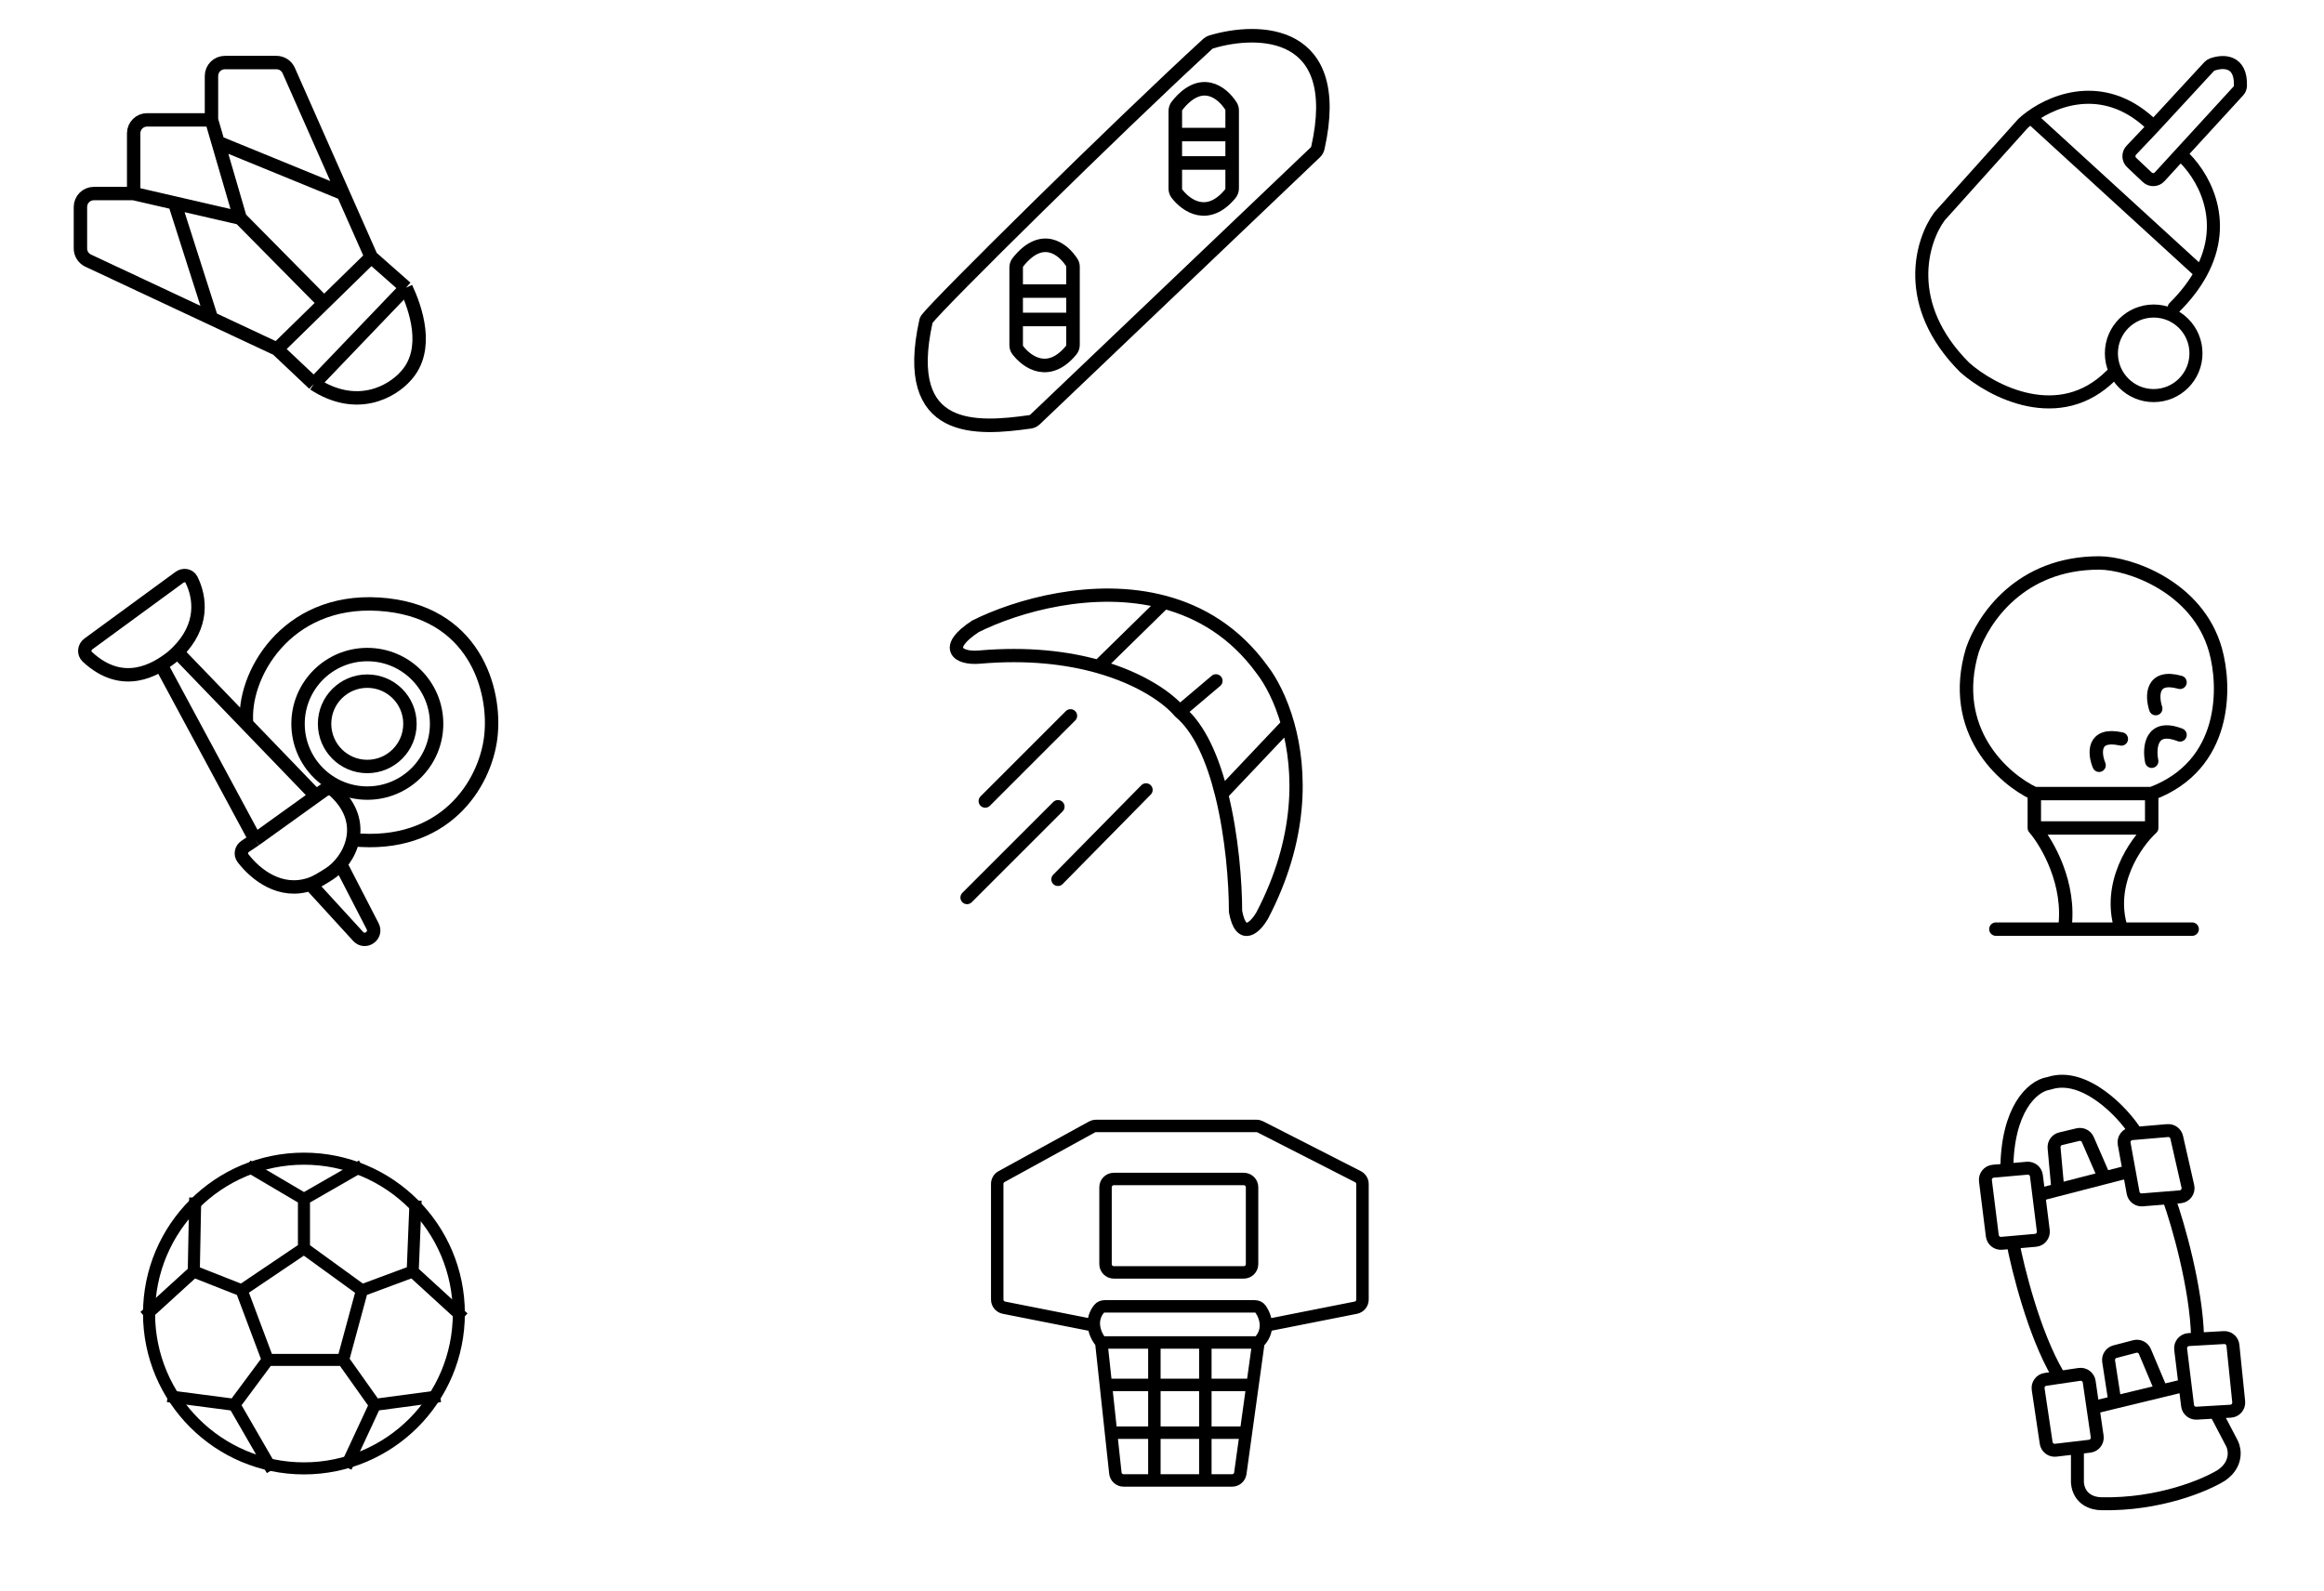 <svg width="260" height="178" viewBox="0 0 260 178" fill="none" xmlns="http://www.w3.org/2000/svg">
<path d="M19.839 72.98C22.831 70.012 22.407 66.854 21.421 64.875C21.172 64.374 20.531 64.271 20.08 64.602L9.889 72.063C9.413 72.412 9.338 73.1 9.77 73.502C13.732 77.184 17.405 74.962 19.202 73.564C19.43 73.37 19.642 73.175 19.839 72.98ZM19.839 72.98L27.597 81.029M35.354 89.079L28.553 93.967M35.354 89.079L36.232 88.452C36.594 88.194 37.087 88.201 37.414 88.501C39.401 90.317 39.82 92.28 39.462 93.967M35.354 89.079L27.597 81.029M18.139 74.627L28.553 93.967M28.553 93.967L27.437 94.711C26.992 95.008 26.856 95.607 27.182 96.032C28.628 97.916 31.392 100.077 34.717 98.947M34.717 98.947C35.403 98.713 36.074 98.281 36.842 97.793C37.963 97.079 39.104 95.662 39.462 93.967M34.717 98.947L40.063 104.791C40.851 105.653 42.224 104.696 41.689 103.658L38.117 96.73M27.597 81.029C27.065 75.689 31.954 66.975 42.368 67.613C53.051 68.267 55.545 77.177 54.907 82.49C54.27 87.804 49.72 94.987 39.462 93.967" stroke="black" stroke-width="1.5"/>
<circle cx="41.088" cy="81.002" r="4.776" stroke="black" stroke-width="1.5"/>
<circle cx="41.095" cy="81.003" r="7.751" stroke="black" stroke-width="1.5"/>
<path d="M240.943 14.173L238.443 16.812C238.073 17.203 238.09 17.82 238.481 18.189L240.224 19.836C240.619 20.209 241.243 20.186 241.611 19.786L243.938 17.247M240.943 14.173L247.144 7.455C247.237 7.355 247.349 7.273 247.478 7.226C248.705 6.779 250.747 6.734 250.651 9.612C250.644 9.827 250.553 10.031 250.407 10.19L243.938 17.247M240.943 14.173C235.744 8.974 230.061 10.991 227.177 13.116M236.187 42.005C230.409 47.783 222.857 43.826 219.804 41.125C212.758 34.078 214.989 26.915 216.985 24.214L226.322 13.82C226.569 13.591 226.856 13.353 227.177 13.116M243.938 17.247C246.361 19.379 249.488 24.556 246.228 30.543M243.233 34.431C244.562 33.113 245.538 31.81 246.228 30.543M246.228 30.543L227.177 13.116" stroke="black" stroke-width="1.461" stroke-linecap="round"/>
<circle cx="240.945" cy="39.539" r="4.731" stroke="black" stroke-width="1.461"/>
<path d="M113.684 32.572V29.937C113.684 29.721 113.753 29.507 113.888 29.338C116.556 25.976 118.915 27.823 119.907 29.377C120.001 29.524 120.044 29.696 120.044 29.87V32.572M113.684 32.572H120.044M113.684 32.572V35.752M120.044 32.572V35.752M113.684 35.752V38.627C113.684 38.826 113.74 39.022 113.861 39.181C114.934 40.587 117.341 42.207 119.831 39.201C119.972 39.031 120.044 38.813 120.044 38.592V35.752M113.684 35.752H120.044" stroke="black" stroke-width="1.515"/>
<path d="M131.488 15.058V12.423C131.488 12.207 131.558 11.993 131.692 11.824C134.36 8.462 136.72 10.309 137.712 11.863C137.806 12.01 137.849 12.182 137.849 12.356V15.058M131.488 15.058H137.849M131.488 15.058V18.238M137.849 15.058V18.238M131.488 18.238V21.113C131.488 21.312 131.545 21.508 131.666 21.667C132.738 23.073 135.145 24.693 137.636 21.687C137.777 21.517 137.849 21.299 137.849 21.078V18.238M131.488 18.238H137.849" stroke="black" stroke-width="1.515"/>
<path d="M135.125 4.907C125.102 14.11 104.983 33.967 103.68 35.735C103.632 35.801 103.613 35.867 103.595 35.947C100.757 48.73 109.335 48.037 115.25 47.208C115.458 47.178 115.65 47.085 115.802 46.939L147.152 17.052C147.294 16.917 147.396 16.735 147.439 16.544C150.407 3.282 140.871 3.08 135.497 4.695C135.355 4.738 135.233 4.808 135.125 4.907Z" stroke="black" stroke-width="1.515"/>
<path d="M41.53 28.761L45.424 32.197M41.53 28.761L36.261 33.915M41.53 28.761L38.389 21.66M30.993 39.069L35.116 42.963M30.993 39.069L36.261 33.915M30.993 39.069L23.659 35.632M35.116 42.963L45.424 32.197M35.116 42.963C39.881 46.078 43.816 43.879 45.424 42.047C48.116 39.069 46.493 34.487 45.424 32.197M23.659 13.414V8.5C23.659 7.672 24.331 7 25.159 7H30.928C31.522 7 32.06 7.35 32.3 7.893L38.389 21.66M23.659 13.414H16.455C15.626 13.414 14.955 14.085 14.955 14.914V21.66M23.659 13.414L24.394 15.933M14.955 21.66H10.499C9.671 21.66 8.999 22.332 8.999 23.16V27.807C8.999 28.389 9.336 28.919 9.862 29.166L23.659 35.632M14.955 21.66L19.536 22.717M26.866 24.409L36.261 33.915M26.866 24.409L19.536 22.717M26.866 24.409L24.394 15.933M19.536 22.717L23.659 35.632M24.394 15.933L38.389 21.66" stroke="black" stroke-width="1.5"/>
<path d="M27.031 144.401L34.006 139.697M27.031 144.401L29.951 152.186M27.031 144.401L21.679 142.292M34.006 139.697L40.494 144.401M34.006 139.697V134.182M40.494 144.401L38.385 152.186M40.494 144.401L46.171 142.292M38.385 152.186H29.951M38.385 152.186L41.953 157.214M29.951 152.186L26.22 157.214M34.006 134.182L27.68 130.452M34.006 134.182L40.494 130.452M46.171 142.292L46.495 134.344M46.171 142.292L51.847 147.482M41.953 157.214L38.709 164.189M41.953 157.214L49.252 156.241M26.22 157.214L18.759 156.241M26.22 157.214L30.437 164.513M21.679 142.292L16.164 147.32M21.679 142.292L21.841 134.02" stroke="black" stroke-width="1.35"/>
<circle cx="34.004" cy="146.996" r="17.329" stroke="black" stroke-width="1.35"/>
<path d="M140.789 150.233C141.407 149.616 141.627 148.952 141.629 148.333M140.789 150.233H134.849M140.789 150.233L140.131 154.985M123.208 150.233C122.865 149.847 122.448 149.141 122.379 148.333M123.208 150.233H129.147M123.208 150.233L123.72 154.985M141.629 148.333C141.631 147.625 141.347 146.976 141.044 146.525C140.896 146.305 140.638 146.194 140.372 146.194H123.593C123.347 146.194 123.105 146.288 122.952 146.481C122.464 147.096 122.328 147.741 122.379 148.333M141.629 148.333L151.682 146.343C152.117 146.256 152.43 145.875 152.43 145.431V132.508C152.43 132.159 152.235 131.84 151.924 131.681L140.988 126.101C140.858 126.035 140.713 126 140.566 126H122.617C122.461 126 122.307 126.039 122.17 126.115L112.048 131.675C111.751 131.838 111.566 132.15 111.566 132.489V145.431C111.566 145.875 111.88 146.256 112.315 146.342L122.379 148.333M129.147 165.676H125.705C125.231 165.676 124.832 165.318 124.782 164.847L124.295 160.33M129.147 165.676V150.233M129.147 165.676H134.849M129.147 150.233H134.849M134.849 165.676H137.842C138.305 165.676 138.698 165.334 138.762 164.875L139.391 160.33M134.849 165.676V150.233M123.72 154.985H140.131M123.72 154.985L124.295 160.33M140.131 154.985L139.391 160.33M124.295 160.33H139.391M140.076 132.868V141.464C140.076 141.977 139.66 142.393 139.147 142.393H124.612C124.099 142.393 123.683 141.977 123.683 141.464V132.868C123.683 132.355 124.099 131.94 124.612 131.94H139.147C139.66 131.94 140.076 132.355 140.076 132.868Z" stroke="black" stroke-width="1.393"/>
<path d="M227.592 88.81H240.723M227.592 88.81V92.659M227.592 88.81C224.196 87.225 217.95 81.791 220.667 72.735C221.874 69.264 225.995 63 234.837 63C238.233 63 245.863 65.671 247.856 72.735C249.028 76.89 249.161 85.64 240.723 88.81M240.723 88.81V92.659M240.723 92.659H227.592M240.723 92.659C238.912 94.319 235.697 98.907 237.327 103.979M227.592 92.659C229.026 94.319 231.712 98.907 230.988 103.979M230.988 103.979H237.327M230.988 103.979H223.29M237.327 103.979H245.251M234.837 85.64C234.309 84.357 234.067 81.972 237.327 82.697M240.723 85.188C240.421 83.678 240.633 80.976 243.893 82.244M241.176 79.301C240.73 77.943 240.647 75.452 243.893 76.358" stroke="black" stroke-width="1.5" stroke-linecap="round" stroke-linejoin="round"/>
<path d="M238.513 126.865L242.497 126.524C242.977 126.483 243.415 126.802 243.521 127.273L244.768 132.757C244.898 133.33 244.49 133.886 243.904 133.934L239.671 134.277C239.176 134.317 238.731 133.975 238.643 133.487L237.645 128.001C237.543 127.441 237.946 126.914 238.513 126.865Z" stroke="black" stroke-width="1.449"/>
<path d="M222.998 131.068L226.784 130.734C227.302 130.688 227.763 131.06 227.827 131.576L228.595 137.721C228.663 138.264 228.267 138.755 227.722 138.804L223.936 139.138C223.418 139.183 222.957 138.811 222.892 138.295L222.124 132.15C222.056 131.607 222.453 131.116 222.998 131.068Z" stroke="black" stroke-width="1.449"/>
<path d="M228.837 154.366L232.634 153.808C233.163 153.73 233.654 154.096 233.731 154.624L234.624 160.748C234.703 161.286 234.321 161.783 233.781 161.846L229.986 162.293C229.468 162.354 228.995 161.992 228.918 161.476L228.022 155.464C227.944 154.936 228.309 154.444 228.837 154.366Z" stroke="black" stroke-width="1.449"/>
<path d="M244.868 149.912L248.796 149.688C249.312 149.658 249.76 150.04 249.812 150.554L250.456 156.863C250.512 157.41 250.101 157.894 249.552 157.926L245.752 158.149C245.243 158.179 244.799 157.808 244.737 157.302L243.964 150.994C243.896 150.44 244.311 149.944 244.868 149.912Z" stroke="black" stroke-width="1.449"/>
<path d="M242.661 134.179C243.669 136.979 245.719 144.125 245.853 149.635M238.965 126.788C237.521 124.455 233.19 119.973 229.316 121.213C229.254 121.233 229.19 121.248 229.125 121.259C227.378 121.562 224.518 124.127 224.518 130.988M225.19 139.051C225.75 141.963 227.542 149.265 230.23 153.835M247.869 158.034L249.717 161.562C250.053 162.234 250.288 163.88 248.541 165.09C246.749 166.21 241.552 168.416 235.102 168.282C234.094 168.282 232.582 167.778 232.414 165.93V162.066M238.629 130.988L235.438 131.811M228.214 133.676L230.23 133.155M244.509 155.01L241.821 155.661M234.094 157.53L236.614 156.921M241.821 155.661L239.962 151.246C239.776 150.803 239.293 150.565 238.828 150.686L236.618 151.262C236.138 151.388 235.831 151.855 235.907 152.345L236.614 156.921M241.821 155.661L236.614 156.921M235.438 131.811L233.576 127.53C233.39 127.101 232.922 126.867 232.466 126.975L230.54 127.434C230.073 127.545 229.758 127.983 229.802 128.462L230.23 133.155M235.438 131.811L230.23 133.155" stroke="black" stroke-width="1.449"/>
<path d="M131.969 79.636C130.755 78.179 127.743 75.97 122.895 74.599M131.969 79.636L136.036 76.194M131.969 79.636C134.212 81.487 135.702 85.019 136.662 88.87M122.895 74.599C119.414 73.615 114.986 73.064 109.597 73.534C107.094 73.753 105.498 72.47 109.128 70.093C113.74 67.787 122.363 65.294 130.248 67.392M122.895 74.599L130.248 67.392M130.248 67.392C134.311 68.473 138.178 70.772 141.199 74.942C142.184 76.214 143.304 78.309 144.072 81.044M136.662 88.87C137.846 93.614 138.227 98.841 138.227 102.007C138.853 105.387 140.469 103.728 141.199 102.477C145.719 93.847 145.54 86.275 144.072 81.044M136.662 88.87L144.072 81.044M119.766 80.105L110.223 89.648M118.358 90.274L108.189 100.443M128.214 88.397L118.358 98.409" stroke="black" stroke-width="1.484" stroke-linecap="round" stroke-linejoin="round"/>
</svg>
